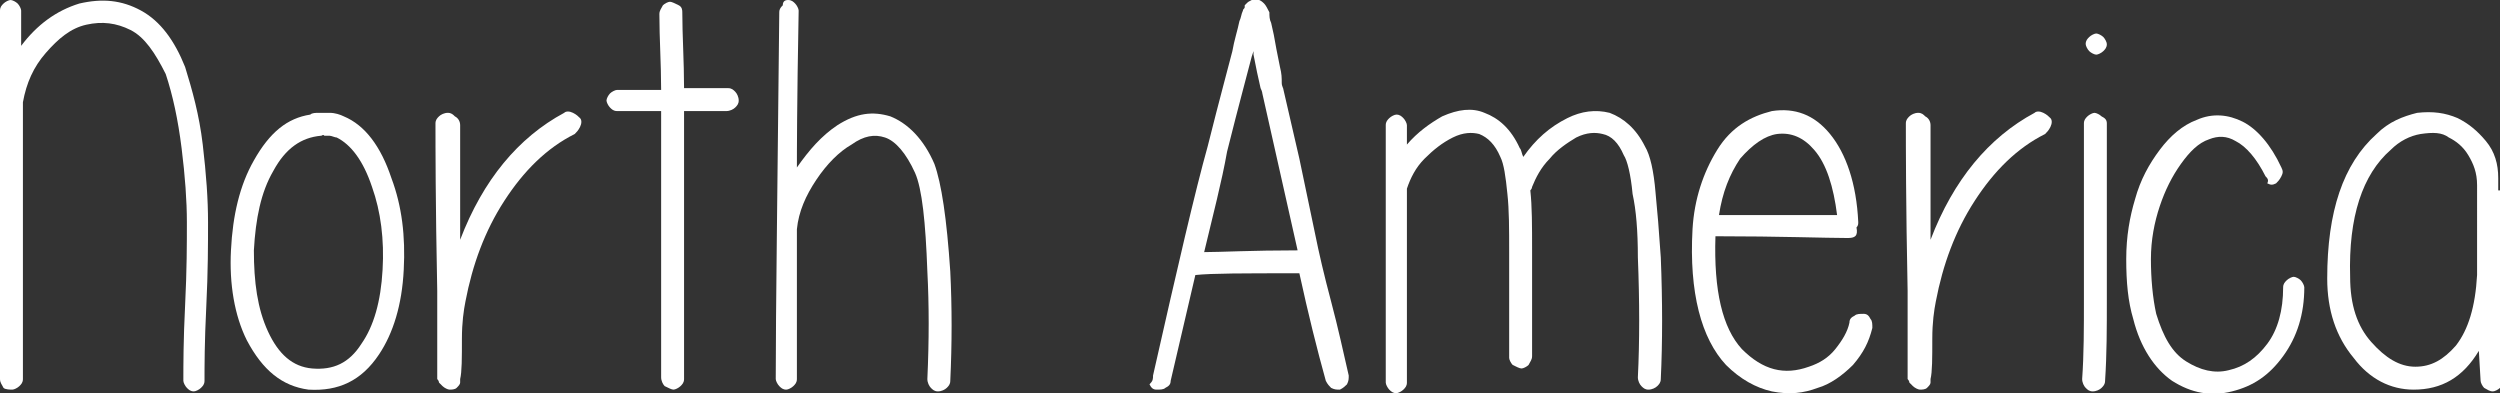 <?xml version="1.0" encoding="utf-8"?>
<!-- Generator: Adobe Illustrator 19.0.0, SVG Export Plug-In . SVG Version: 6.00 Build 0)  -->
<svg version="1.1" id="Layer_1" xmlns="http://www.w3.org/2000/svg" xmlns:xlink="http://www.w3.org/1999/xlink" x="0px" y="0px"
	 viewBox="0 0 141.8 22.3" style="enable-background:new 0 0 141.8 22.3;" xml:space="preserve">
<rect x="0" y="0" width="141.8" height="22.3" fill="#333333" stroke="none"/>
<style type="text/css">
	.st0{fill:#FFFFFF;}
</style>
<g id="XMLID_832_">
	<path id="XMLID_860_" class="st0" d="M0,5.7V0.6c0-0.2,0.1-0.3,0.2-0.4C0.3,0.1,0.5,0,0.6,0s0.3,0.1,0.4,0.2s0.2,0.3,0.2,0.4v2
		c0.9-1.2,2-2,3.3-2.4C5.8-0.1,6.9,0,8,0.6s1.9,1.7,2.5,3.2c0.4,1.3,0.8,2.7,1,4.4c0.2,1.7,0.3,3.1,0.3,4.4c0,1.2,0,2.8-0.1,4.8
		c-0.1,2-0.1,3.4-0.1,4.2c0,0.2-0.1,0.3-0.2,0.4c-0.1,0.1-0.3,0.2-0.4,0.2c-0.2,0-0.3-0.1-0.4-0.2c-0.1-0.1-0.2-0.3-0.2-0.4
		c0-0.9,0-2.3,0.1-4.3c0.1-2,0.1-3.5,0.1-4.7c0-1.2-0.1-2.6-0.3-4.2c-0.2-1.6-0.5-3-0.9-4.2C8.8,3,8.2,2.1,7.4,1.7S5.8,1.2,4.9,1.4
		S3.3,2.2,2.6,3C1.9,3.8,1.5,4.7,1.3,5.8v15.7c0,0.2-0.1,0.3-0.2,0.4c-0.1,0.1-0.3,0.2-0.4,0.2S0.3,22.1,0.2,22
		C0.1,21.8,0,21.7,0,21.5V5.7z"/>
	<path id="XMLID_857_" class="st0" d="M17.6,6.5c0.1-0.1,0.3-0.1,0.5-0.1c0.1,0,0.1,0,0.2,0c0.1,0,0.2,0,0.2,0c0.1,0,0.1,0,0.2,0
		c0.3,0,0.6,0.1,0.8,0.2c1.2,0.5,2.1,1.7,2.7,3.5c0.6,1.6,0.8,3.3,0.7,5.2c-0.1,2-0.6,3.6-1.4,4.8c-1,1.5-2.3,2.1-4,2
		c-1.5-0.2-2.6-1.1-3.5-2.8c-0.7-1.4-1-3.2-0.9-5.1c0.1-2,0.5-3.7,1.3-5.1C15.3,7.5,16.3,6.7,17.6,6.5z M18.2,7.7
		c-1.1,0.1-2,0.7-2.7,2c-0.7,1.2-1,2.7-1.1,4.5c0,1.8,0.2,3.3,0.8,4.6c0.6,1.3,1.4,2,2.5,2.1c1.2,0.1,2.1-0.3,2.8-1.4
		c0.7-1,1.1-2.4,1.2-4.2c0.1-1.7-0.1-3.3-0.6-4.7c-0.5-1.5-1.2-2.4-2-2.8c-0.1,0-0.3-0.1-0.4-0.1c0,0-0.1,0-0.3,0
		C18.3,7.6,18.3,7.7,18.2,7.7z"/>
	<path id="XMLID_855_" class="st0" d="M26.1,7.1c0,1.6,0,3.8,0,6.5c1.3-3.4,3.3-5.8,5.9-7.2c0.1-0.1,0.3-0.1,0.5,0
		c0.2,0.1,0.3,0.2,0.4,0.3c0.1,0.1,0.1,0.3,0,0.5c-0.1,0.2-0.2,0.3-0.3,0.4c-1.6,0.8-2.9,2.1-4,3.8c-1.1,1.7-1.8,3.6-2.2,5.7
		c-0.1,0.5-0.2,1.2-0.2,2.1c0,1.1,0,1.9-0.1,2.3c0,0,0,0.1,0,0.1c0,0,0,0.1,0,0.1c0,0.1-0.1,0.2-0.2,0.3c-0.1,0.1-0.3,0.1-0.4,0.1
		c-0.1,0-0.3-0.1-0.4-0.2c-0.1-0.1-0.1-0.1-0.2-0.2c0,0,0-0.1-0.1-0.2c0-0.1,0-0.2,0-0.3c0-0.3,0-0.5,0-0.8c0-0.4,0-1.1,0-2
		c0-0.9,0-1.5,0-1.9c-0.1-5-0.1-8.2-0.1-9.5c0-0.2,0.1-0.3,0.2-0.4c0.1-0.1,0.3-0.2,0.5-0.2c0.2,0,0.3,0.1,0.4,0.2
		C26,6.7,26.1,6.9,26.1,7.1z"/>
	<path id="XMLID_853_" class="st0" d="M37.5,6.3c-1.2,0-2,0-2.5,0c-0.2,0-0.3-0.1-0.4-0.2c-0.1-0.1-0.2-0.3-0.2-0.4s0.1-0.3,0.2-0.4
		c0.1-0.1,0.3-0.2,0.4-0.2c0.5,0,1.4,0,2.5,0c0-1.5-0.1-2.9-0.1-4.3c0-0.2,0.1-0.3,0.2-0.5c0.1-0.1,0.3-0.2,0.4-0.2s0.3,0.1,0.5,0.2
		s0.2,0.3,0.2,0.4c0,1.3,0.1,2.8,0.1,4.3c0.9,0,1.8,0,2.5,0c0.2,0,0.3,0.1,0.4,0.2c0.1,0.1,0.2,0.3,0.2,0.5c0,0.2-0.1,0.3-0.2,0.4
		c-0.1,0.1-0.3,0.2-0.5,0.2h-2.4c0,1.5,0,3.9,0,7.3c0,3.4,0,6.1,0,7.9c0,0.2-0.1,0.3-0.2,0.4c-0.1,0.1-0.3,0.2-0.4,0.2
		s-0.3-0.1-0.5-0.2c-0.1-0.1-0.2-0.3-0.2-0.5c0-1.8,0-4.5,0-7.9C37.5,10.3,37.5,7.8,37.5,6.3z"/>
	<path id="XMLID_851_" class="st0" d="M45.2,13c0,3.1,0,5.9,0,8.5c0,0.2-0.1,0.3-0.2,0.4c-0.1,0.1-0.3,0.2-0.4,0.2
		c-0.2,0-0.3-0.1-0.4-0.2c-0.1-0.1-0.2-0.3-0.2-0.4c0-3.9,0.1-10.8,0.2-20.8c0-0.2,0.1-0.3,0.2-0.4C44.4,0.1,44.5,0,44.7,0
		c0.2,0,0.3,0.1,0.4,0.2s0.2,0.3,0.2,0.4c-0.1,5.3-0.1,8.2-0.1,8.9c0.7-1,1.4-1.8,2.3-2.4c1.1-0.7,2-0.8,3-0.5
		c1,0.4,1.9,1.3,2.5,2.7c0.4,1.1,0.7,3.1,0.9,6.1c0.1,2,0.1,4.1,0,6.2c0,0.2-0.1,0.3-0.2,0.4c-0.1,0.1-0.3,0.2-0.5,0.2
		c-0.2,0-0.3-0.1-0.4-0.2c-0.1-0.1-0.2-0.3-0.2-0.5c0.1-2.2,0.1-4.2,0-6.1c-0.1-2.8-0.3-4.7-0.7-5.6c-0.5-1.1-1.1-1.8-1.7-2
		c-0.6-0.2-1.2-0.1-1.9,0.4c-0.7,0.4-1.4,1.1-2,2C45.7,11.1,45.3,12,45.2,13C45.2,12.9,45.2,12.9,45.2,13z"/>
	<path id="XMLID_848_" class="st0" d="M65.4,21.3c1.4-6.2,2.4-10.5,3.1-13c0.7-2.8,1.2-4.6,1.4-5.4c0.1-0.6,0.3-1.2,0.4-1.7
		c0.1-0.2,0.1-0.4,0.2-0.6c0-0.1,0.1-0.1,0.1-0.2c0,0,0-0.1,0-0.1c0,0,0.1-0.1,0.1-0.1c0.1-0.1,0.1-0.1,0.3-0.2
		c0.3-0.1,0.5,0,0.7,0.2c0.1,0.1,0.2,0.3,0.3,0.5C72,0.9,72,1.1,72.1,1.3c0.1,0.4,0.2,0.9,0.3,1.5l0.2,1c0.1,0.4,0.1,0.6,0.1,0.9
		c0,0.2,0.1,0.3,0.1,0.4L73.7,9l0.9,4.3c0.2,1,0.5,2.3,0.9,3.8c0.4,1.5,0.7,2.9,1,4.2c0,0.2,0,0.3-0.1,0.5c-0.1,0.1-0.2,0.2-0.4,0.3
		c-0.2,0-0.3,0-0.5-0.1c-0.1-0.1-0.2-0.2-0.3-0.4c-0.5-1.8-1-3.8-1.5-6.1c0,0-0.1,0-0.2,0c-2.9,0-4.8,0-5.7,0.1l-1.4,6
		c0,0.2-0.1,0.3-0.3,0.4c-0.1,0.1-0.3,0.1-0.5,0.1s-0.3-0.1-0.4-0.3C65.4,21.6,65.4,21.5,65.4,21.3z M68.3,14.3
		c0.9,0,2.7-0.1,5.3-0.1l-2-8.9c0,0,0-0.1-0.1-0.3l-0.2-0.9l-0.2-1l0-0.2l-0.1,0.3c-0.2,0.8-0.7,2.6-1.4,5.4
		C69.3,10.3,68.8,12.2,68.3,14.3z"/>
	<path id="XMLID_846_" class="st0" d="M86.8,10.8c0.1,0.9,0.1,2,0.1,3.4c0,0.7,0,1.7,0,3.2c0,1.4,0,2.3,0,2.8c0,0.2-0.1,0.3-0.2,0.5
		c-0.1,0.1-0.3,0.2-0.4,0.2s-0.3-0.1-0.5-0.2c-0.1-0.1-0.2-0.3-0.2-0.4c0-0.4,0-1.4,0-2.8c0-1.4,0-2.5,0-3.2c0-1.3,0-2.4-0.1-3.3
		c-0.1-1-0.2-1.7-0.4-2.1c-0.3-0.7-0.7-1.1-1.2-1.3c-0.4-0.1-0.9-0.1-1.5,0.2c-0.6,0.3-1.1,0.7-1.6,1.2c-0.5,0.5-0.8,1.1-1,1.7
		c0,0,0,0.1,0,0.1v10.9c0,0.2-0.1,0.3-0.2,0.4c-0.1,0.1-0.3,0.2-0.4,0.2c-0.2,0-0.3-0.1-0.4-0.2c-0.1-0.1-0.2-0.3-0.2-0.4V7.1
		c0-0.2,0.1-0.3,0.2-0.4c0.1-0.1,0.3-0.2,0.4-0.2c0.2,0,0.3,0.1,0.4,0.2s0.2,0.3,0.2,0.4v1.1c0.6-0.7,1.3-1.2,2-1.6
		c0.9-0.4,1.7-0.5,2.4-0.2c0.8,0.3,1.5,0.9,2,2c0.1,0.1,0.1,0.3,0.2,0.5c0.7-1,1.5-1.7,2.5-2.2c0.8-0.4,1.6-0.5,2.4-0.3
		c0.8,0.3,1.5,0.9,2,1.9c0.3,0.5,0.5,1.4,0.6,2.6c0.1,1,0.2,2.2,0.3,3.7c0.1,2.5,0.1,4.8,0,6.9c0,0.2-0.1,0.3-0.2,0.4
		c-0.1,0.1-0.3,0.2-0.5,0.2s-0.3-0.1-0.4-0.2c-0.1-0.1-0.2-0.3-0.2-0.5c0.1-2,0.1-4.3,0-6.8c0-1.5-0.1-2.7-0.3-3.6
		c-0.1-1.1-0.3-1.9-0.5-2.2c-0.3-0.7-0.7-1.1-1.2-1.2c-0.4-0.1-0.9-0.1-1.5,0.2c-0.5,0.3-1.1,0.7-1.5,1.2c-0.5,0.5-0.8,1.1-1,1.6
		C86.9,10.7,86.8,10.8,86.8,10.8z"/>
	<path id="XMLID_843_" class="st0" d="M104.8,13.5c-1.3,0-3.8-0.1-7.5-0.1c-0.1,3.1,0.4,5.2,1.5,6.4c1.2,1.2,2.4,1.5,3.8,1
		c0.6-0.2,1.1-0.5,1.5-1c0.4-0.5,0.7-1,0.8-1.5c0-0.2,0.1-0.3,0.3-0.4c0.1-0.1,0.3-0.1,0.5-0.1c0.2,0,0.3,0.1,0.4,0.3
		c0.1,0.1,0.1,0.3,0.1,0.5c-0.2,0.8-0.5,1.4-1.1,2.1c-0.6,0.6-1.3,1.1-2,1.3c-0.8,0.3-1.6,0.4-2.6,0.2c-0.9-0.2-1.8-0.7-2.6-1.5
		c-1.4-1.5-2.1-4.1-1.9-7.7c0.1-1.7,0.6-3.2,1.4-4.5s1.9-1.9,3.1-2.2c1.3-0.2,2.4,0.2,3.3,1.3c0.9,1.1,1.5,2.8,1.6,5
		c0,0.1,0,0.2-0.1,0.3C105.4,13.4,105.2,13.5,104.8,13.5z M97.5,12.2c3.3,0,5.6,0,6.7,0c-0.2-1.6-0.6-2.9-1.3-3.7
		c-0.6-0.7-1.3-1-2.1-0.9c-0.7,0.1-1.4,0.6-2.1,1.4C98.1,9.9,97.7,10.9,97.5,12.2z"/>
	<path id="XMLID_841_" class="st0" d="M109.5,7.1c0,1.6,0,3.8,0,6.5c1.3-3.4,3.3-5.8,5.9-7.2c0.1-0.1,0.3-0.1,0.5,0
		c0.2,0.1,0.3,0.2,0.4,0.3c0.1,0.1,0.1,0.3,0,0.5c-0.1,0.2-0.2,0.3-0.3,0.4c-1.6,0.8-2.9,2.1-4,3.8c-1.1,1.7-1.8,3.6-2.2,5.7
		c-0.1,0.5-0.2,1.2-0.2,2.1c0,1.1,0,1.9-0.1,2.3c0,0,0,0.1,0,0.1c0,0,0,0.1,0,0.1c0,0.1-0.1,0.2-0.2,0.3c-0.1,0.1-0.3,0.1-0.4,0.1
		c-0.1,0-0.3-0.1-0.4-0.2c-0.1-0.1-0.1-0.1-0.2-0.2c0,0,0-0.1-0.1-0.2c0-0.1,0-0.2,0-0.3c0-0.3,0-0.5,0-0.8c0-0.4,0-1.1,0-2
		c0-0.9,0-1.5,0-1.9c-0.1-5-0.1-8.2-0.1-9.5c0-0.2,0.1-0.3,0.2-0.4c0.1-0.1,0.3-0.2,0.5-0.2s0.3,0.1,0.4,0.2
		C109.4,6.7,109.5,6.9,109.5,7.1z"/>
	<path id="XMLID_838_" class="st0" d="M119.3,2.1c0.1,0.1,0.2,0.3,0.2,0.4c0,0.2-0.1,0.3-0.2,0.4c-0.1,0.1-0.3,0.2-0.4,0.2
		s-0.3-0.1-0.4-0.2c-0.1-0.1-0.2-0.3-0.2-0.4c0-0.2,0.1-0.3,0.2-0.4c0.1-0.1,0.3-0.2,0.4-0.2S119.2,2,119.3,2.1z M119.5,7
		c0,1.1,0,2.6,0,4.6c0,2,0,3.8,0,5.4c0,1.6,0,3.1-0.1,4.6c0,0.2-0.1,0.3-0.2,0.4c-0.1,0.1-0.3,0.2-0.5,0.2s-0.3-0.1-0.4-0.2
		c-0.1-0.1-0.2-0.3-0.2-0.5c0.1-1.4,0.1-2.9,0.1-4.5c0-1.6,0-3.4,0-5.4c0-2,0-3.5,0-4.6c0-0.2,0.1-0.3,0.2-0.4
		c0.1-0.1,0.3-0.2,0.4-0.2s0.3,0.1,0.4,0.2C119.4,6.7,119.5,6.8,119.5,7z"/>
	<path id="XMLID_836_" class="st0" d="M128.5,10c-0.5-1-1.1-1.7-1.7-2c-0.5-0.3-1-0.3-1.5-0.1c-0.6,0.2-1.1,0.7-1.6,1.4
		c-0.5,0.7-0.9,1.5-1.2,2.4c-0.3,0.9-0.5,1.9-0.5,3c0,1.1,0.1,2.2,0.3,3.1c0.4,1.3,0.9,2.2,1.7,2.7c0.8,0.5,1.6,0.7,2.4,0.5
		c0.9-0.2,1.6-0.7,2.2-1.5c0.6-0.8,0.9-1.9,0.9-3.2c0-0.2,0.1-0.3,0.2-0.4c0.1-0.1,0.3-0.2,0.4-0.2s0.3,0.1,0.4,0.2
		c0.1,0.1,0.2,0.3,0.2,0.4c0,1.5-0.4,2.8-1.2,3.9c-0.8,1.1-1.7,1.7-2.9,2c-1.2,0.3-2.3,0.1-3.4-0.6c-1-0.7-1.8-1.9-2.2-3.5
		c-0.3-1-0.4-2.1-0.4-3.4c0-1.3,0.2-2.4,0.5-3.4c0.3-1.1,0.8-2,1.4-2.8s1.3-1.4,2.1-1.7c0.9-0.4,1.8-0.3,2.6,0.1
		c0.8,0.4,1.6,1.3,2.2,2.6c0.1,0.2,0.1,0.3,0,0.5c-0.1,0.2-0.2,0.3-0.3,0.4c-0.2,0.1-0.3,0.1-0.5,0C128.7,10.2,128.6,10.1,128.5,10z
		"/>
	<path id="XMLID_833_" class="st0" d="M141.8,10.8v3.8c0,0.1,0,0.1,0,0.2c0,0.3,0,0.5,0,0.8c0,2.2,0.1,4.2,0.2,5.9
		c0,0.2-0.1,0.3-0.2,0.5c-0.1,0.1-0.3,0.2-0.4,0.2c-0.2,0-0.3-0.1-0.5-0.2c-0.1-0.1-0.2-0.3-0.2-0.4l-0.1-1.7
		c-0.9,1.5-2.1,2.2-3.7,2.2c-1.3,0-2.5-0.6-3.4-1.8c-1-1.2-1.5-2.7-1.5-4.5c0-3.8,0.9-6.5,2.8-8.2c0.7-0.7,1.5-1,2.3-1.2
		c0.9-0.1,1.6,0,2.3,0.3c0.6,0.3,1.1,0.7,1.6,1.3s0.7,1.3,0.7,2.1c0,0.1,0,0.1,0,0.2v0.3v0.1V10.8L141.8,10.8z M140.5,10.7
		L140.5,10.7v-0.1v-0.1v0c0-0.7-0.2-1.2-0.5-1.7c-0.3-0.5-0.7-0.8-1.1-1c-0.4-0.3-0.9-0.3-1.6-0.2c-0.6,0.1-1.2,0.4-1.7,0.9
		c-1.6,1.4-2.4,3.8-2.3,7.2c0,1.6,0.4,2.8,1.2,3.7c0.8,0.9,1.6,1.4,2.5,1.4c0.9,0,1.6-0.4,2.3-1.2c0.7-0.9,1.1-2.2,1.2-4V10.7z"/>
</g>
</svg>
